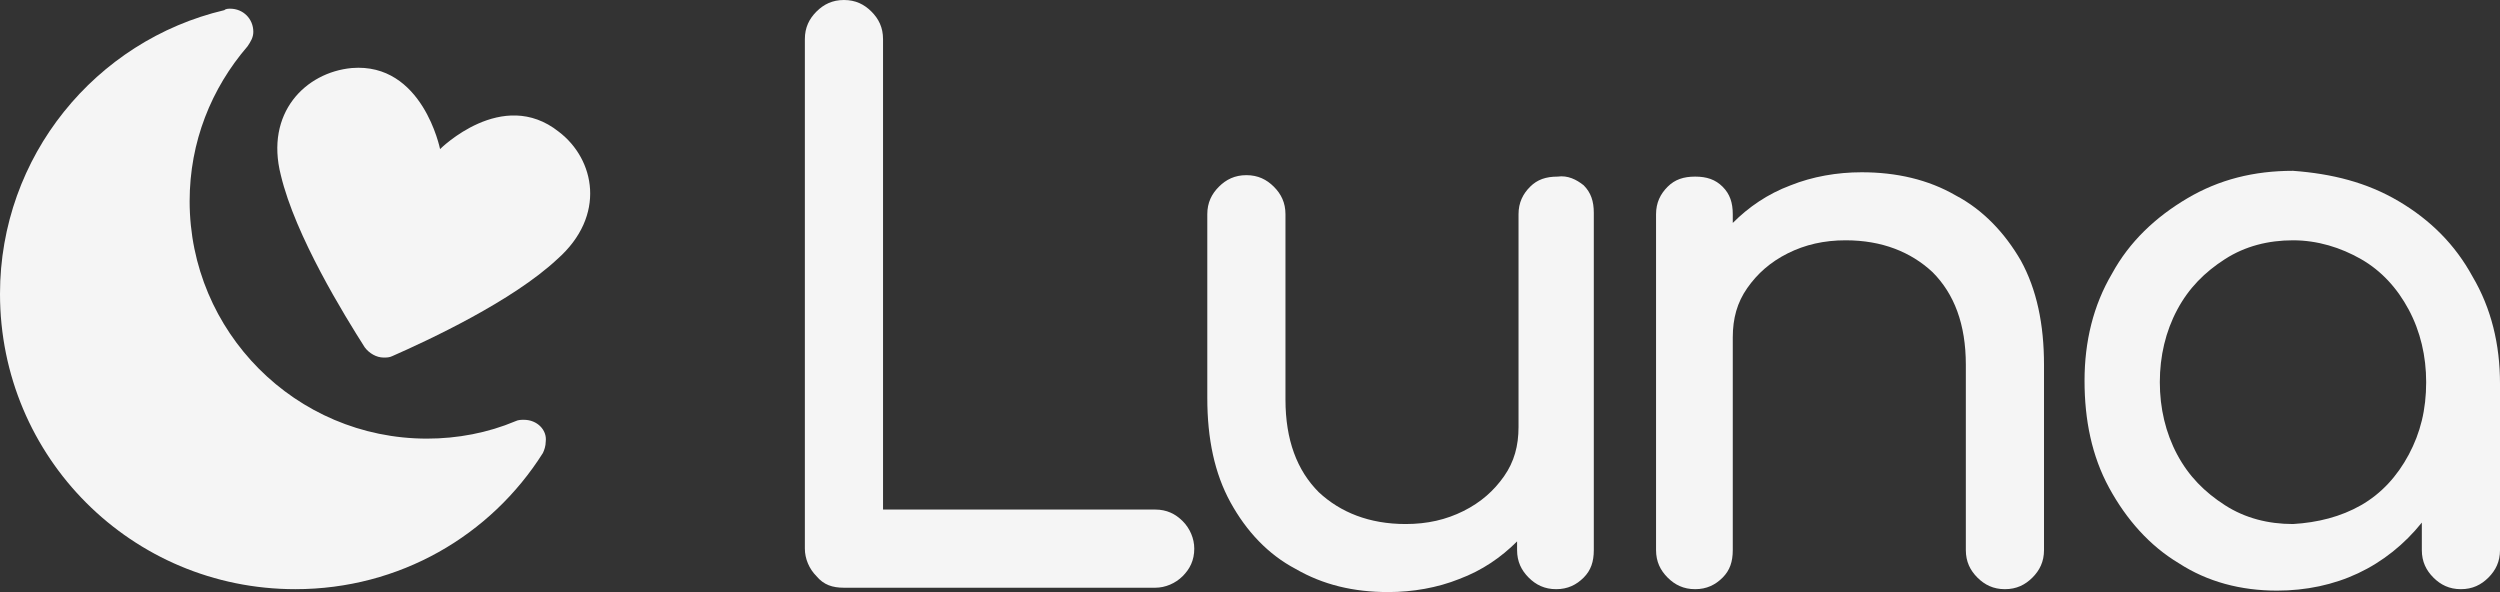 <?xml version="1.0" encoding="utf-8"?>
<!-- Generator: Adobe Illustrator 19.0.0, SVG Export Plug-In . SVG Version: 6.00 Build 0)  -->
<svg version="1.1" id="Layer_1" xmlns="http://www.w3.org/2000/svg" xmlns:xlink="http://www.w3.org/1999/xlink" x="0px" y="0px"
	 viewBox="0 0 172.7 40.9" style="enable-background:new 0 0 172.7 40.9;" xml:space="preserve">
<rect x="0" y="0" width="172.7" height="40.9" fill="#333333" stroke="none"/>
<style type="text/css">
	.st0{fill:#F5F5F5;}
	.st1{display:none;opacity:0.4;}
	.st2{display:none;opacity:0.44;}
</style>
<g id="XMLID_41_">
	<g id="XMLID_42_">
		<path id="XMLID_46_" class="st0" d="M36.2,29c-0.2,0-0.4,0-0.6,0.1c0,0,0,0,0,0c-1.9,0.8-4,1.2-6.1,1.2c-9.1,0-16.4-7.4-16.4-16.4
			c0-4.1,1.5-7.8,4-10.7c0,0,0,0,0,0c0.2-0.3,0.4-0.6,0.4-1c0-0.9-0.7-1.6-1.6-1.6c-0.1,0-0.3,0-0.4,0.1C6.6,2.8,0,10.8,0,20.3
			c0,11.3,9.1,20.4,20.4,20.4c7.2,0,13.5-3.7,17.1-9.4c0.1-0.2,0.2-0.5,0.2-0.8C37.8,29.7,37.1,29,36.2,29z"/>
		<path id="XMLID_45_" class="st1" d="M36.2,29c-0.2,0-0.4,0-0.6,0.1c0,0,0,0,0,0c-1.9,0.8-4,1.2-6.1,1.2c-9.1,0-16.4-7.4-16.4-16.4
			c0-4.1,1.5-7.8,4-10.7c0,0,0,0,0,0c0.2-0.3,0.4-0.6,0.4-1c0-0.9-0.7-1.6-1.6-1.6c-0.1,0-0.3,0-0.4,0.1C6.6,2.8,0,10.8,0,20.3
			c0,11.3,9.1,20.4,20.4,20.4c7.2,0,13.5-3.7,17.1-9.4c0.1-0.2,0.2-0.5,0.2-0.8C37.8,29.7,37.1,29,36.2,29z"/>
		<path id="XMLID_44_" class="st0" d="M38.6,9.1c-3.9-3.1-8.2,1.2-8.2,1.2s-1.2-6-6.1-5.6c-3.2,0.3-6,3.1-4.9,7.4
			c1,4.2,4.4,9.7,5.8,11.9c0.3,0.4,0.8,0.7,1.3,0.7c0.2,0,0.4,0,0.6-0.1c2.5-1.1,8.3-3.8,11.4-6.7C41.9,14.9,41.1,11,38.6,9.1z"/>
		<path id="XMLID_43_" class="st2" d="M38.6,9.1c-3.9-3.1-8.2,1.2-8.2,1.2s-1.2-6-6.1-5.6c-3.2,0.3-6,3.1-4.9,7.4
			c1,4.2,4.4,9.7,5.8,11.9c0.3,0.4,0.8,0.7,1.3,0.7c0.2,0,0.4,0,0.6-0.1c2.5-1.1,8.3-3.8,11.4-6.7C41.9,14.9,41.1,11,38.6,9.1z"/>
	</g>
</g>
<g id="XMLID_1_">
	<path id="XMLID_2_" class="st0" d="M56.4,39.8c-0.5-0.5-0.8-1.2-0.8-1.9V2.7c0-0.8,0.3-1.4,0.8-1.9C56.9,0.3,57.5,0,58.3,0
		c0.8,0,1.4,0.3,1.9,0.8C60.7,1.3,61,1.9,61,2.7v32.5h18.8c0.8,0,1.4,0.3,1.9,0.8c0.5,0.5,0.8,1.2,0.8,1.9c0,0.8-0.3,1.4-0.8,1.9
		c-0.5,0.5-1.2,0.8-1.9,0.8H58.3C57.5,40.6,56.9,40.4,56.4,39.8z"/>
	<path id="XMLID_4_" class="st0" d="M109.4,12.8c0.5,0.5,0.7,1.1,0.7,1.9V38c0,0.8-0.2,1.4-0.7,1.9c-0.5,0.5-1.1,0.8-1.9,0.8
		c-0.8,0-1.4-0.3-1.9-0.8c-0.5-0.5-0.8-1.1-0.8-1.9v-0.6c-1.1,1.1-2.4,2-4,2.6c-1.5,0.6-3.2,0.9-4.9,0.9c-2.4,0-4.5-0.5-6.4-1.6
		c-1.9-1-3.4-2.6-4.5-4.6c-1.1-2-1.6-4.4-1.6-7.2V14.8c0-0.8,0.3-1.4,0.8-1.9c0.5-0.5,1.1-0.8,1.9-0.8s1.4,0.3,1.9,0.8
		c0.5,0.5,0.8,1.1,0.8,1.9v12.8c0,2.8,0.8,4.9,2.3,6.4c1.5,1.4,3.5,2.2,6,2.2c1.5,0,2.8-0.3,4-0.9c1.2-0.6,2.1-1.4,2.8-2.4
		c0.7-1,1-2.1,1-3.4V14.8c0-0.8,0.3-1.4,0.8-1.9c0.5-0.5,1.1-0.7,1.9-0.7C108.3,12.1,108.9,12.4,109.4,12.8z"/>
	<path id="XMLID_6_" class="st0" d="M135.1,13.5c1.9,1,3.4,2.6,4.5,4.5c1.1,2,1.6,4.4,1.6,7.2V38c0,0.8-0.3,1.4-0.8,1.9
		c-0.5,0.5-1.1,0.8-1.9,0.8c-0.8,0-1.4-0.3-1.9-0.8c-0.5-0.5-0.8-1.1-0.8-1.9V25.2c0-2.8-0.8-4.9-2.3-6.4c-1.5-1.4-3.5-2.2-6-2.2
		c-1.5,0-2.8,0.3-4,0.9c-1.2,0.6-2.1,1.4-2.8,2.4c-0.7,1-1,2.1-1,3.4V38c0,0.8-0.2,1.4-0.7,1.9c-0.5,0.5-1.1,0.8-1.9,0.8
		c-0.8,0-1.4-0.3-1.9-0.8c-0.5-0.5-0.8-1.1-0.8-1.9V14.8c0-0.8,0.3-1.4,0.8-1.9c0.5-0.5,1.1-0.7,1.9-0.7c0.8,0,1.4,0.2,1.9,0.7
		c0.5,0.5,0.7,1.1,0.7,1.9v0.6c1.1-1.1,2.4-2,4-2.6c1.5-0.6,3.2-0.9,4.9-0.9C131,11.9,133.2,12.4,135.1,13.5z"/>
	<path id="XMLID_8_" class="st0" d="M165.7,13.9c2.2,1.3,3.9,3,5.1,5.2c1.3,2.2,1.9,4.7,1.9,7.4V38c0,0.8-0.3,1.4-0.8,1.9
		c-0.5,0.5-1.1,0.8-1.9,0.8s-1.4-0.3-1.9-0.8c-0.5-0.5-0.8-1.1-0.8-1.9v-1.9c-1.2,1.5-2.7,2.7-4.4,3.5s-3.6,1.2-5.6,1.2
		c-2.5,0-4.8-0.6-6.8-1.9c-2-1.2-3.6-3-4.8-5.2c-1.2-2.2-1.7-4.7-1.7-7.4c0-2.7,0.6-5.2,1.9-7.4c1.2-2.2,3-3.9,5.2-5.2
		c2.2-1.3,4.6-1.9,7.3-1.9C161.1,12,163.5,12.6,165.7,13.9z M163.1,34.9c1.4-0.8,2.5-2,3.3-3.5c0.8-1.5,1.2-3.1,1.2-5
		c0-1.8-0.4-3.5-1.2-5c-0.8-1.5-1.9-2.7-3.3-3.5c-1.4-0.8-3-1.3-4.7-1.3c-1.7,0-3.3,0.4-4.7,1.3c-1.4,0.9-2.5,2-3.3,3.5
		c-0.8,1.5-1.2,3.2-1.2,5c0,1.8,0.4,3.5,1.2,5c0.8,1.5,1.9,2.6,3.3,3.5c1.4,0.9,3,1.3,4.7,1.3C160.1,36.1,161.7,35.7,163.1,34.9z"/>
</g>
<g id="XMLID_37_">
</g>
<g id="XMLID_38_">
</g>
<g id="XMLID_39_">
</g>
<g id="XMLID_40_">
</g>
<g id="XMLID_47_">
</g>
<g id="XMLID_48_">
</g>
</svg>

